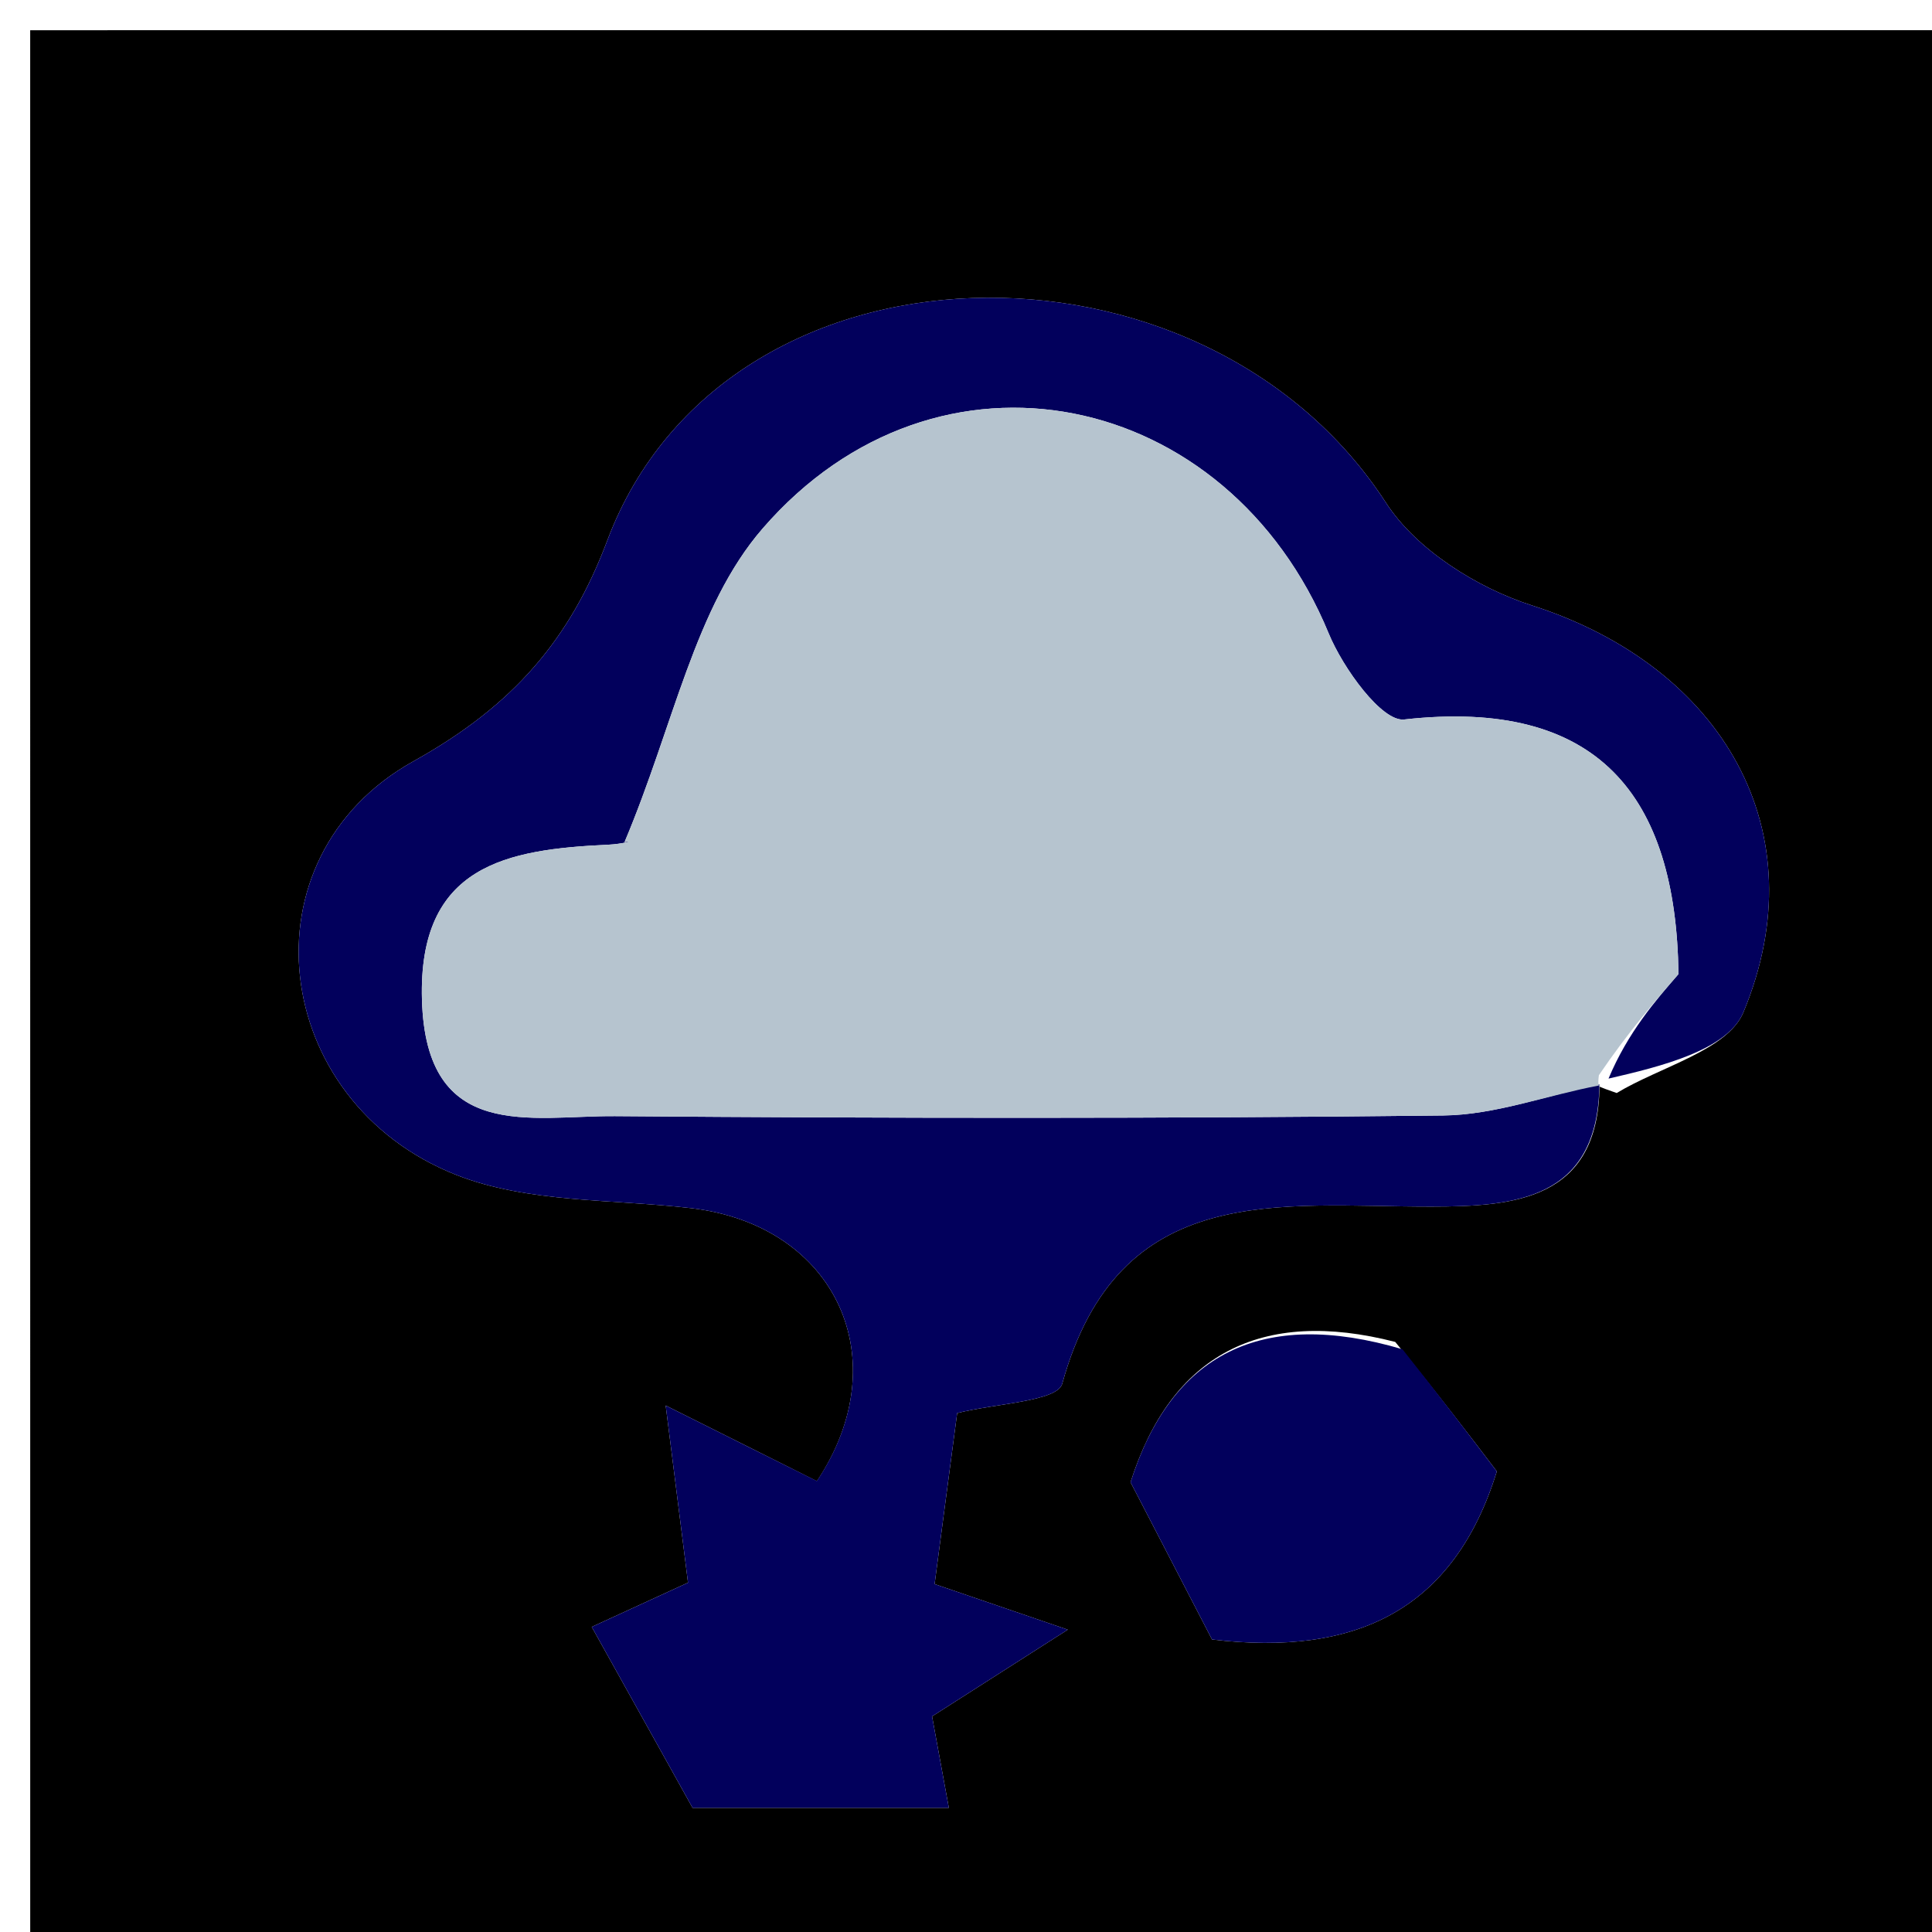 <svg version="1.1" id="Layer_1" xmlns="http://www.w3.org/2000/svg" xmlns:xlink="http://www.w3.org/1999/xlink" x="0px" y="0px"
	 width="100%" viewBox="0 0 64 64" enable-background="new 0 0 64 64" xml:space="preserve">
<path fill="#000000" opacity="1" stroke="none" 
	d="
M45.001,65 
	C30.001,65 15.501,65 1.001,65 
	C1,43.667 1,22.334 1,1.001 
	C22.333,1 43.666,1 64.999,1 
	C65,22.333 65,43.666 65,64.999 
	C58.5,65 52.001,65 45.001,65 
M53.555,36.208 
	C54.999,35.335 57.23,34.79 57.753,33.533 
	C60.242,27.551 57.079,22.081 50.738,20.052 
	C48.931,19.473 46.918,18.206 45.916,16.66 
	C39.832,7.275 24.023,7.535 20.12,17.898 
	C18.889,21.168 17.024,23.365 13.698,25.216 
	C7.951,28.416 8.946,36.492 15.12,38.923 
	C17.489,39.855 20.287,39.716 22.895,40.022 
	C27.693,40.586 29.751,45.031 27.061,49.066 
	C25.703,48.387 24.345,47.708 22.052,46.56 
	C22.383,49.19 22.593,50.854 22.791,52.428 
	C21.554,52.996 20.345,53.551 19.602,53.893 
	C21.012,56.423 22.119,58.411 22.942,59.887 
	C25.743,59.887 28.537,59.887 31.432,59.887 
	C31.28,59.059 31.076,57.946 30.876,56.857 
	C32.181,56.024 33.433,55.223 35.371,53.985 
	C33.306,53.278 32.121,52.872 30.96,52.475 
	C31.223,50.484 31.474,48.58 31.707,46.812 
	C32.945,46.492 35.023,46.43 35.188,45.837 
	C37.065,39.066 42.4,39.976 47.419,39.97 
	C50.178,39.966 52.939,39.751 52.986,35.99 
	C52.986,35.99 52.916,35.985 53.555,36.208 
M46.219,44.453 
	C41.777,43.312 38.801,44.855 37.451,49.101 
	C38.453,51.035 39.388,52.839 40.15,54.31 
	C44.948,54.882 48.169,53.313 49.584,48.741 
	C48.646,47.506 47.672,46.223 46.219,44.453 
z"/>
<path fill="#02005C" opacity="1" stroke="none" 
	d="
M52.982,35.92 
	C52.939,39.751 50.178,39.966 47.419,39.97 
	C42.4,39.976 37.065,39.066 35.188,45.837 
	C35.023,46.43 32.945,46.492 31.707,46.812 
	C31.474,48.58 31.223,50.484 30.96,52.475 
	C32.121,52.872 33.306,53.278 35.371,53.985 
	C33.433,55.223 32.181,56.024 30.876,56.857 
	C31.076,57.946 31.28,59.059 31.432,59.887 
	C28.537,59.887 25.743,59.887 22.942,59.887 
	C22.119,58.411 21.012,56.423 19.602,53.893 
	C20.345,53.551 21.554,52.996 22.791,52.428 
	C22.593,50.854 22.383,49.19 22.052,46.56 
	C24.345,47.708 25.703,48.387 27.06,49.06 
	C29.751,45.031 27.693,40.586 22.895,40.022 
	C20.287,39.716 17.489,39.855 15.12,38.923 
	C8.946,36.492 7.951,28.416 13.698,25.216 
	C17.024,23.365 18.889,21.168 20.12,17.898 
	C24.023,7.535 39.832,7.275 45.916,16.66 
	C46.918,18.206 48.931,19.473 50.738,20.052 
	C57.079,22.081 60.242,27.551 57.753,33.533 
	C57.23,34.79 54.999,35.335 53.284,35.73 
	C53.927,34.198 54.841,33.145 55.602,32.268 
	C55.524,26.348 52.933,23.115 46.514,23.834 
	C45.778,23.916 44.489,22.134 44.016,20.986 
	C40.677,12.877 31.058,10.818 25.26,17.511 
	C23.013,20.105 22.315,24.042 20.689,27.895 
	C21.087,27.825 20.621,27.961 20.15,27.982 
	C16.79,28.136 13.85,28.653 13.978,33.121 
	C14.114,37.871 17.583,36.953 20.38,36.974 
	C29.522,37.045 38.666,37.056 47.807,36.952 
	C49.536,36.932 51.257,36.28 52.982,35.92 
z"/>
<path fill="#02005C" opacity="1" stroke="none" 
	d="
M46.459,44.696 
	C47.672,46.223 48.646,47.506 49.584,48.741 
	C48.169,53.313 44.948,54.882 40.15,54.31 
	C39.388,52.839 38.453,51.035 37.451,49.101 
	C38.801,44.855 41.777,43.312 46.459,44.696 
z"/>
<path fill="#B6C4CF" opacity="1" stroke="none" 
	d="
M52.984,35.955 
	C51.257,36.28 49.536,36.932 47.807,36.952 
	C38.666,37.056 29.522,37.045 20.38,36.974 
	C17.583,36.953 14.114,37.871 13.978,33.121 
	C13.85,28.653 16.79,28.136 20.15,27.982 
	C20.621,27.961 21.087,27.825 20.689,27.895 
	C22.315,24.042 23.013,20.105 25.26,17.511 
	C31.058,10.818 40.677,12.877 44.016,20.986 
	C44.489,22.134 45.778,23.916 46.514,23.834 
	C52.933,23.115 55.524,26.348 55.602,32.268 
	C54.841,33.145 53.927,34.198 52.965,35.618 
	C52.916,35.985 52.986,35.99 52.984,35.955 
z"/>
</svg>